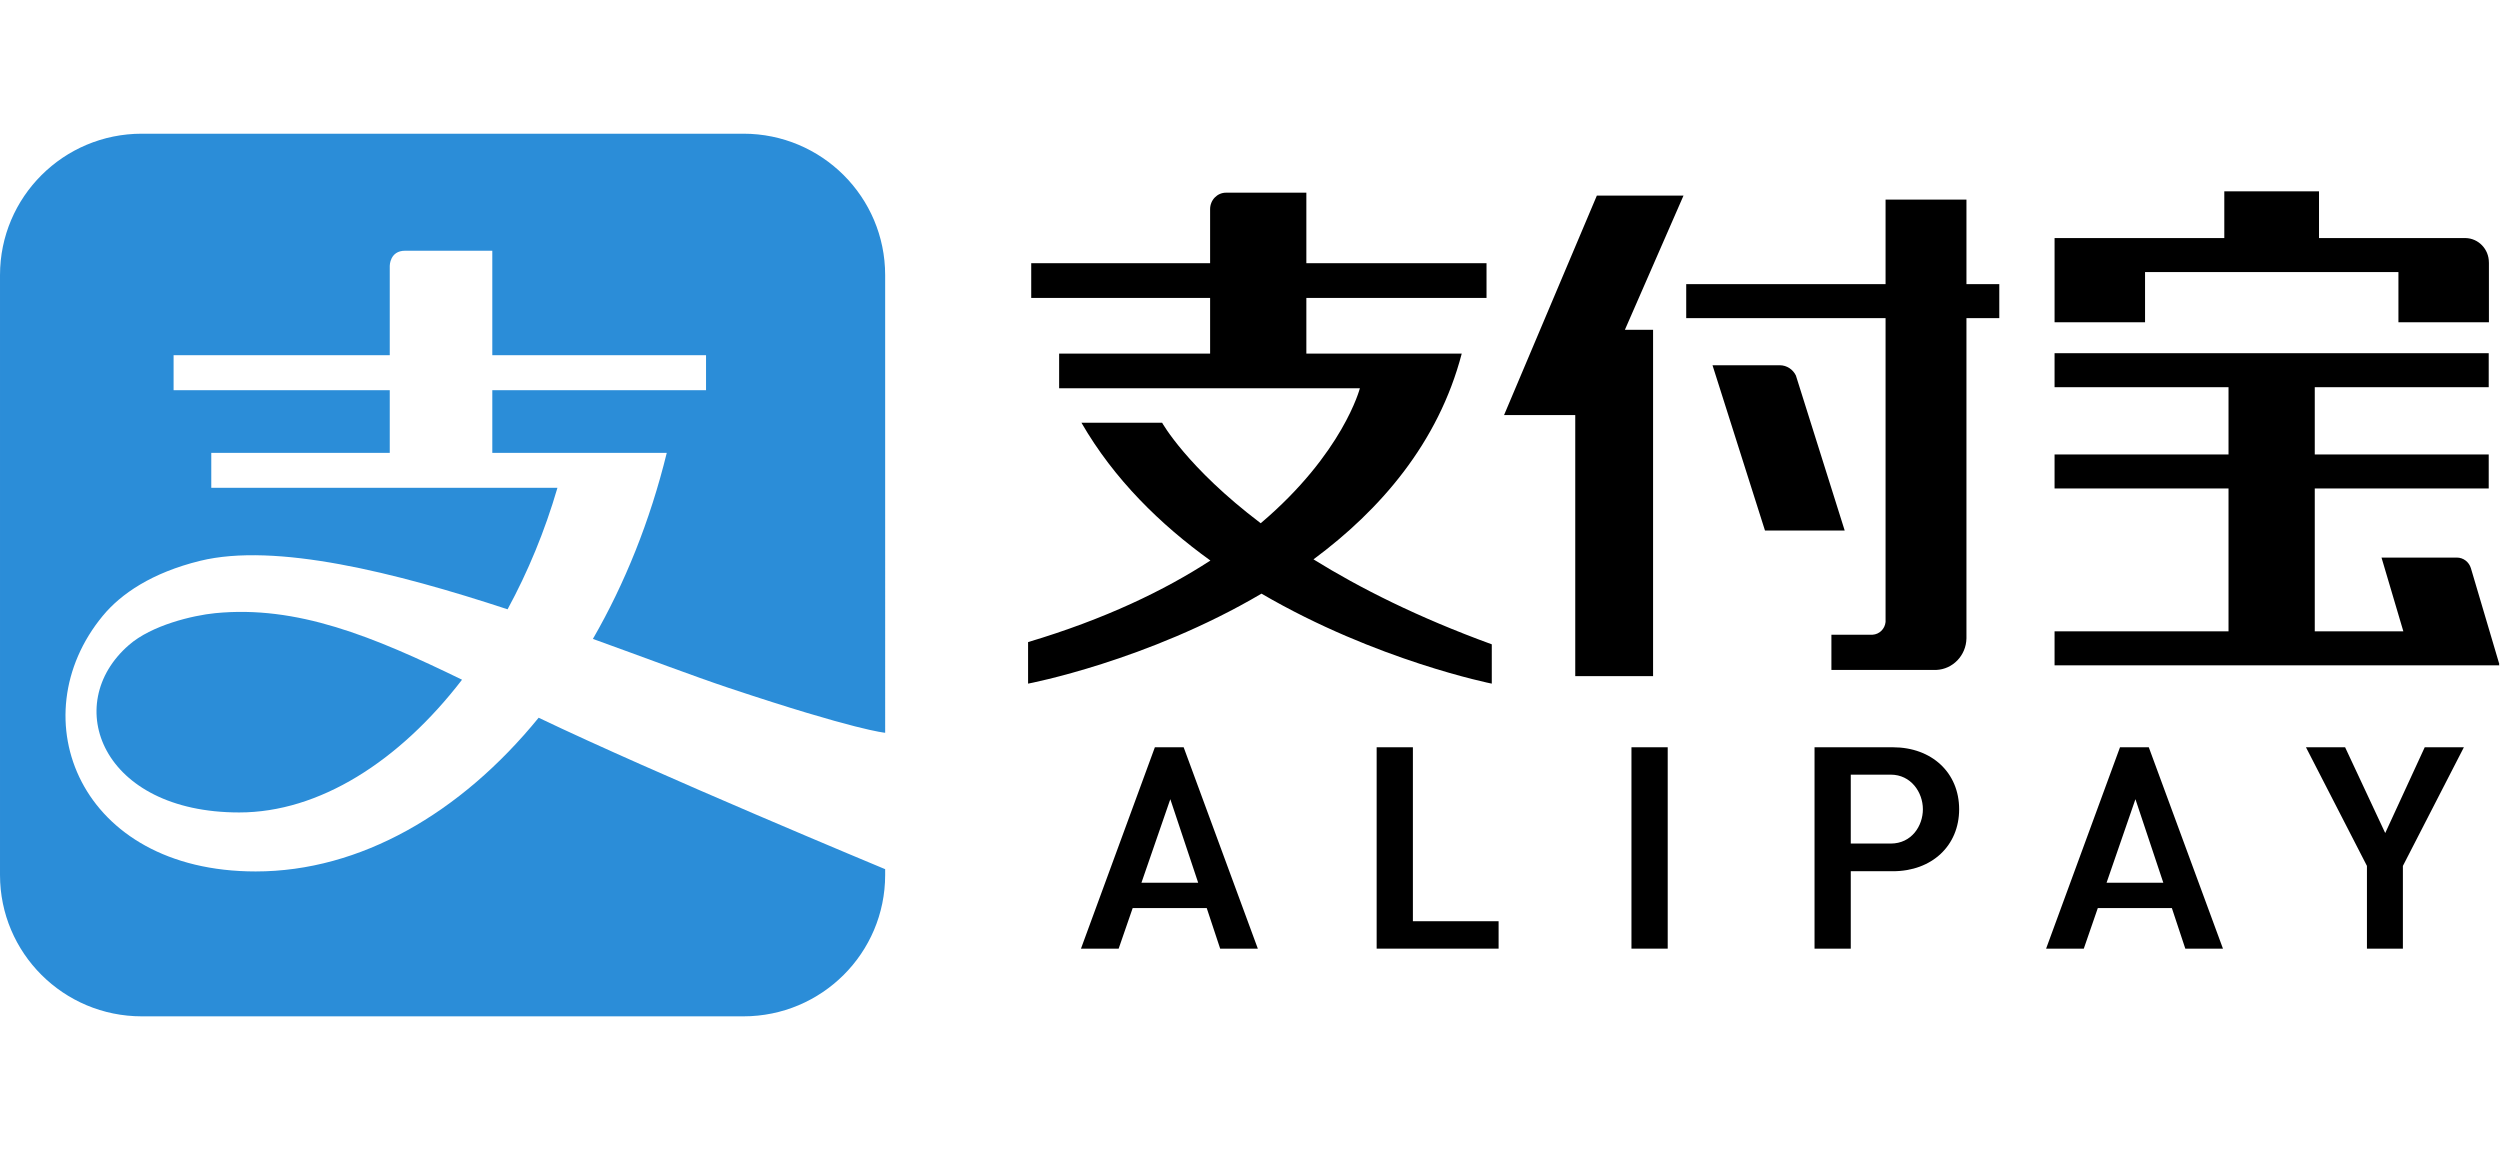 <?xml version="1.0" standalone="no"?><!DOCTYPE svg PUBLIC "-//W3C//DTD SVG 1.1//EN" "http://www.w3.org/Graphics/SVG/1.1/DTD/svg11.dtd"><svg t="1630746238469" class="icon" viewBox="0 0 2226 1024" version="1.1" xmlns="http://www.w3.org/2000/svg" p-id="3228" xmlns:xlink="http://www.w3.org/1999/xlink" width="104.344" height="48"><defs><style type="text/css"></style></defs><path d="M648.904 612.526c113.5 37.891 139.243 39.939 139.243 39.939L788.147 244.964c0-69.555-56.464-125.915-126.208-125.915l-535.687 0c-69.763 0-126.251 56.363-126.251 125.915l0 534.11c0 69.509 56.487 125.877 126.251 125.877l535.687 0c69.741 0 126.208-56.368 126.208-125.877l0-5.163c0 0-205.004-85.206-308.531-134.844-69.421 85.187-158.989 136.873-251.965 136.873-157.255 0-210.657-137.211-136.19-227.542 16.229-19.694 43.845-38.493 86.713-49.034 67.036-16.42 173.765 10.245 273.77 43.16 17.971-33.048 33.11-69.434 44.401-108.17l-308.224 0 0-31.148 158.918 0 0-55.801-192.478 0 0-31.133 192.478 0 0-79.617c0 0 0-13.407 13.63-13.407l77.675 0 0 93.025L628.649 316.272l0 31.133-190.303 0 0 55.801 155.344 0c-14.862 60.718-37.454 116.609-65.776 165.679C575.052 585.888 617.38 601.995 648.904 612.526L648.904 612.526z" p-id="3229" data-spm-anchor-id="a313x.7781069.0.i18" class="" fill="#2B8DD8"></path><path d="M191.567 545.965c-19.694 1.958-56.654 10.649-76.873 28.449-60.594 52.682-24.341 148.998 98.273 148.998 71.262 0 142.495-45.446 198.432-118.188C331.818 566.489 264.408 538.788 191.567 545.965L191.567 545.965z" p-id="3230" data-spm-anchor-id="a313x.7781069.0.i21" class="selected" fill="#2B8DD8"></path><path d="M1909.951 242.252l225.612 0 0 44.67 80.573 0 0-44.67 0-8.244c-0.006-0.124-0.025-0.18-0.025-0.319 0-11.893-9.315-21.524-20.866-21.72l-130.403 0 0-41.63-84.328 0 0 41.63-151.13 0 0 15.151 0 15.136 0 44.67 80.567 0L1909.952 242.252 1909.951 242.252z" p-id="3231"></path><path d="M1421.831 174.177 1339.222 369.562 1402.603 369.562 1402.603 602.05 1471.898 602.05 1471.898 293.668 1446.796 293.668 1498.988 174.177 1421.831 174.177Z" p-id="3232"></path><path d="M2225.398 591.398l-25.322-85.516c-1.681-5.458-6.621-9.41-12.495-9.413l-67.085 0 19.451 65.68-78.878 0 0-127.217 154.891 0 0-30.289-154.891 0 0-59.872 154.891 0 0-30.286-154.891 0-76.794 0-154.891 0 0 30.286 154.891 0 0 59.872-154.891 0 0 30.289 154.891 0 0 127.214-154.891 0 0 30.283 396.014 0-0.336-1.03L2225.398 591.398 2225.398 591.398z" p-id="3233"></path><path d="M1599.059 334.337c-2.619-5.368-8.005-9.066-14.251-9.116l-59.995 0 46.724 147.174 70.983 0L1599.059 334.337 1599.059 334.337z" p-id="3234"></path><path d="M1750.93 177.73 1678.909 177.73l0 75.261L1501.405 252.991l0 30.283L1678.909 283.274 1678.909 553.827c-0.617 6.175-5.507 10.993-11.62 11.331l-36.604 0 0 31.36 93.335 0c14.779-0.623 26.584-12.864 26.908-28.081l0-3.28L1750.928 283.274l29.244 0 0-30.283-29.241 0L1750.931 177.73 1750.93 177.73z" p-id="3235"></path><path d="M1301.533 314.832 1163.18 314.832l0-49.573 160.423 0 0-30.882L1163.18 234.377l0-62.825-71.51 0-0.009 0.012c-7.831 0-14.177 6.559-14.177 14.667l0 0.015 0 48.127L918.2 234.374l0 30.881 159.285 0 0 49.573L943.053 314.828l0 30.864 267.792 0c0 0-14.841 57.936-88.296 120.202-65.81-49.816-87.806-89.502-87.806-89.502l-71.838 0c29.058 50.37 70.362 90.716 114.833 122.712-40.858 26.554-93.828 52.146-162.337 72.618l0 36.991c0 0 105.687-19.944 207.833-80.129 102.305 59.71 205.053 80.129 205.053 80.129L1328.288 573.709c-65.76-23.947-117.853-50.265-158.763-75.658C1228.779 454.144 1280.717 394.552 1301.533 314.832L1301.533 314.832z" p-id="3236"></path><path d="M1074.478 808.562l11.958 36.11 33.532 0-66.046-179.304-25.626 0-65.804 179.304 33.553 0 12.479-36.11L1074.478 808.562 1074.478 808.562zM1042.045 711.591l24.804 74.368-50.504 0L1042.045 711.591 1042.045 711.591z" p-id="3237"></path><path d="M1225.772 665.369 1225.772 844.672 1334.351 844.672 1334.351 820.263 1258.038 820.263 1258.038 665.369 1225.772 665.369Z" p-id="3238"></path><path d="M1452.654 665.369 1484.926 665.369 1484.926 844.672 1452.654 844.672 1452.654 665.369Z" p-id="3239"></path><path d="M1685.36 665.369l-69.698 0 0 179.304 32.263 0 0-68.928 37.435 0c34.773 0 59.061-22.7 59.061-55.192C1744.424 688.057 1720.135 665.369 1685.36 665.369L1685.36 665.369zM1683.538 751.102l-35.613 0 0-61.351 35.613 0c17.912 0 28.604 15.654 28.604 30.802C1712.146 735.358 1702.12 751.102 1683.538 751.102L1683.538 751.102z" p-id="3240"></path><path d="M1933.836 808.562l11.964 36.11 33.526 0-66.046-179.304-25.626 0-65.804 179.304 33.559 0 12.473-36.11L1933.836 808.562 1933.836 808.562zM1901.393 711.591l24.813 74.368-50.513 0L1901.393 711.591 1901.393 711.591z" p-id="3241"></path><path d="M2158.984 665.369 2123.8 741.762 2088.085 665.369 2053.231 665.369 2107.527 771.006 2107.527 844.672 2139.538 844.672 2139.538 771.006 2139.749 770.606 2193.843 665.369 2158.984 665.369Z" p-id="3242"></path></svg>
